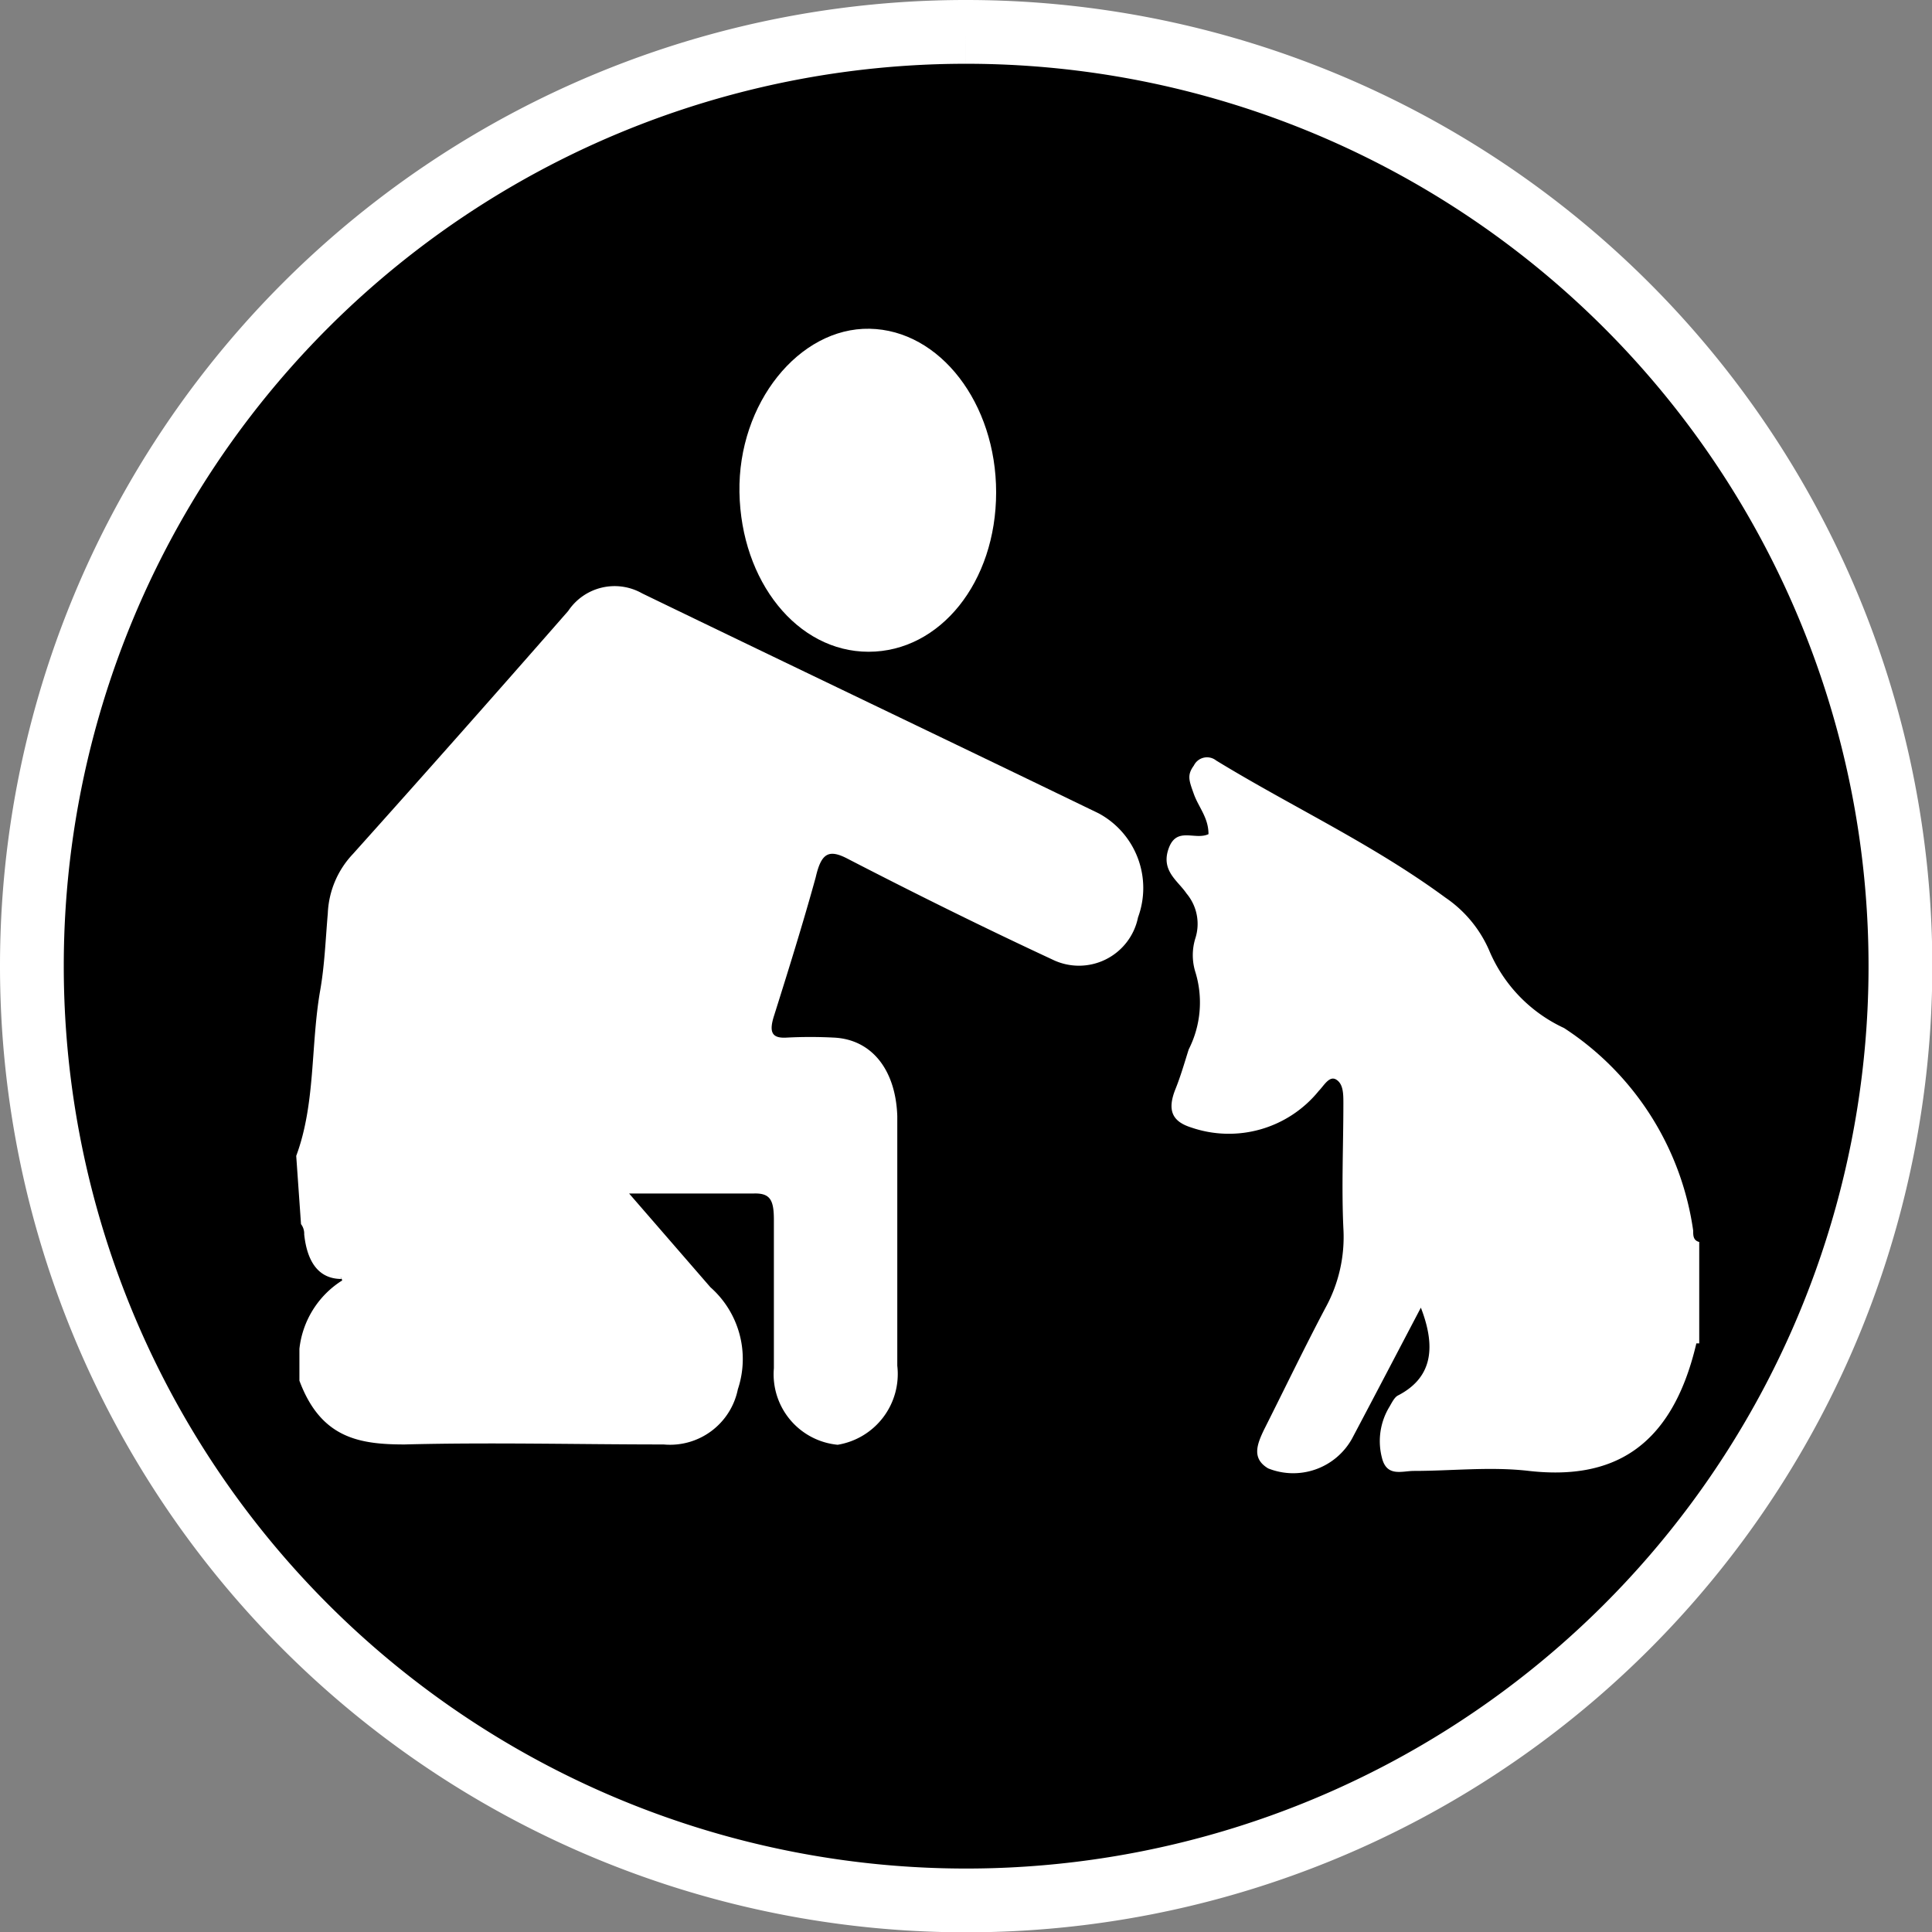 <svg xmlns="http://www.w3.org/2000/svg" viewBox="0 0 60.59 60.59"><rect x="0" y="0" width="60.59" height="60.59" fill="#808080" stroke="none"/><defs><style>.cls-1{stroke:#fff;stroke-miterlimit:10;stroke-width:2px;}.cls-2{fill:#fff;}</style></defs><title>Asset 142</title><g id="Layer_2" data-name="Layer 2"><g id="Camada_1" data-name="Camada 1"><path class="cls-1" d="M30.29,1A29.3,29.3,0,1,1,1,30.29,29.29,29.29,0,0,1,30.29,1"/><path class="cls-2" d="M9.29,36.25c.61-1.64.45-3.46.75-5.18.14-.79.17-1.61.24-2.42a2.88,2.88,0,0,1,.79-1.87q3.39-3.78,6.75-7.62a1.75,1.75,0,0,1,2.32-.55c4.77,2.31,9.55,4.59,14.32,6.9a2.66,2.66,0,0,1,1.23,3.26A1.89,1.89,0,0,1,33,30.09c-2.15-1-4.29-2.06-6.42-3.16-.61-.32-.83-.15-1,.59-.4,1.45-.85,2.89-1.3,4.32-.18.55-.06.73.4.7a14.22,14.22,0,0,1,1.46,0c1.19.05,1.95,1,2,2.46q0,3.91,0,7.83a2.25,2.25,0,0,1-1.87,2.48,2.22,2.22,0,0,1-2-2.4c0-1.55,0-3.1,0-4.65,0-.62-.11-.85-.64-.83-1.23,0-2.46,0-3.9,0l2.55,2.94a3,3,0,0,1,.86,3.2,2.17,2.17,0,0,1-2.33,1.73c-2.71,0-5.42-.07-8.12,0-1.43,0-2.63-.2-3.3-2v-1a2.91,2.91,0,0,1,1.32-2.13c.07,0-.09-.21,0-.06-.72,0-1.08-.54-1.17-1.4a.49.49,0,0,0-.1-.32Z"/><path class="cls-2" d="M53.29,42.13s-.08,0-.09,0c-.78,3.33-2.68,4.29-5.25,4-1.2-.14-2.41,0-3.61,0-.37,0-.85.2-1-.41a2.07,2.07,0,0,1,.24-1.61c.08-.14.16-.3.27-.35,1-.52,1.23-1.41.71-2.75-.73,1.39-1.44,2.75-2.16,4.11a2.11,2.11,0,0,1-2.63.93c-.52-.31-.35-.75-.13-1.21.64-1.27,1.26-2.56,1.92-3.81a4.61,4.61,0,0,0,.57-2.51c-.06-1.3,0-2.6,0-3.91,0-.3,0-.61-.22-.75s-.39.19-.55.35a3.63,3.63,0,0,1-4,1.15c-.57-.18-.78-.51-.49-1.22.16-.4.28-.82.41-1.23a3.25,3.25,0,0,0,.21-2.42,1.78,1.78,0,0,1,0-1.07,1.48,1.48,0,0,0-.28-1.4c-.27-.4-.81-.71-.56-1.41s.82-.25,1.25-.45c0-.52-.31-.84-.46-1.26s-.22-.59,0-.89a.46.46,0,0,1,.7-.16c2.39,1.46,4.89,2.61,7.19,4.3A3.86,3.86,0,0,1,46.7,29.8a4.68,4.68,0,0,0,2.35,2.44,9.11,9.11,0,0,1,4.05,6.35c0,.16,0,.31.19.36Z"/><path class="cls-2" d="M31.24,15.44c0,2.82-1.76,5-4,5s-4-2.21-4.05-5,1.87-5.17,4.08-5.13S31.24,12.65,31.24,15.44Z"/></g></g></svg>